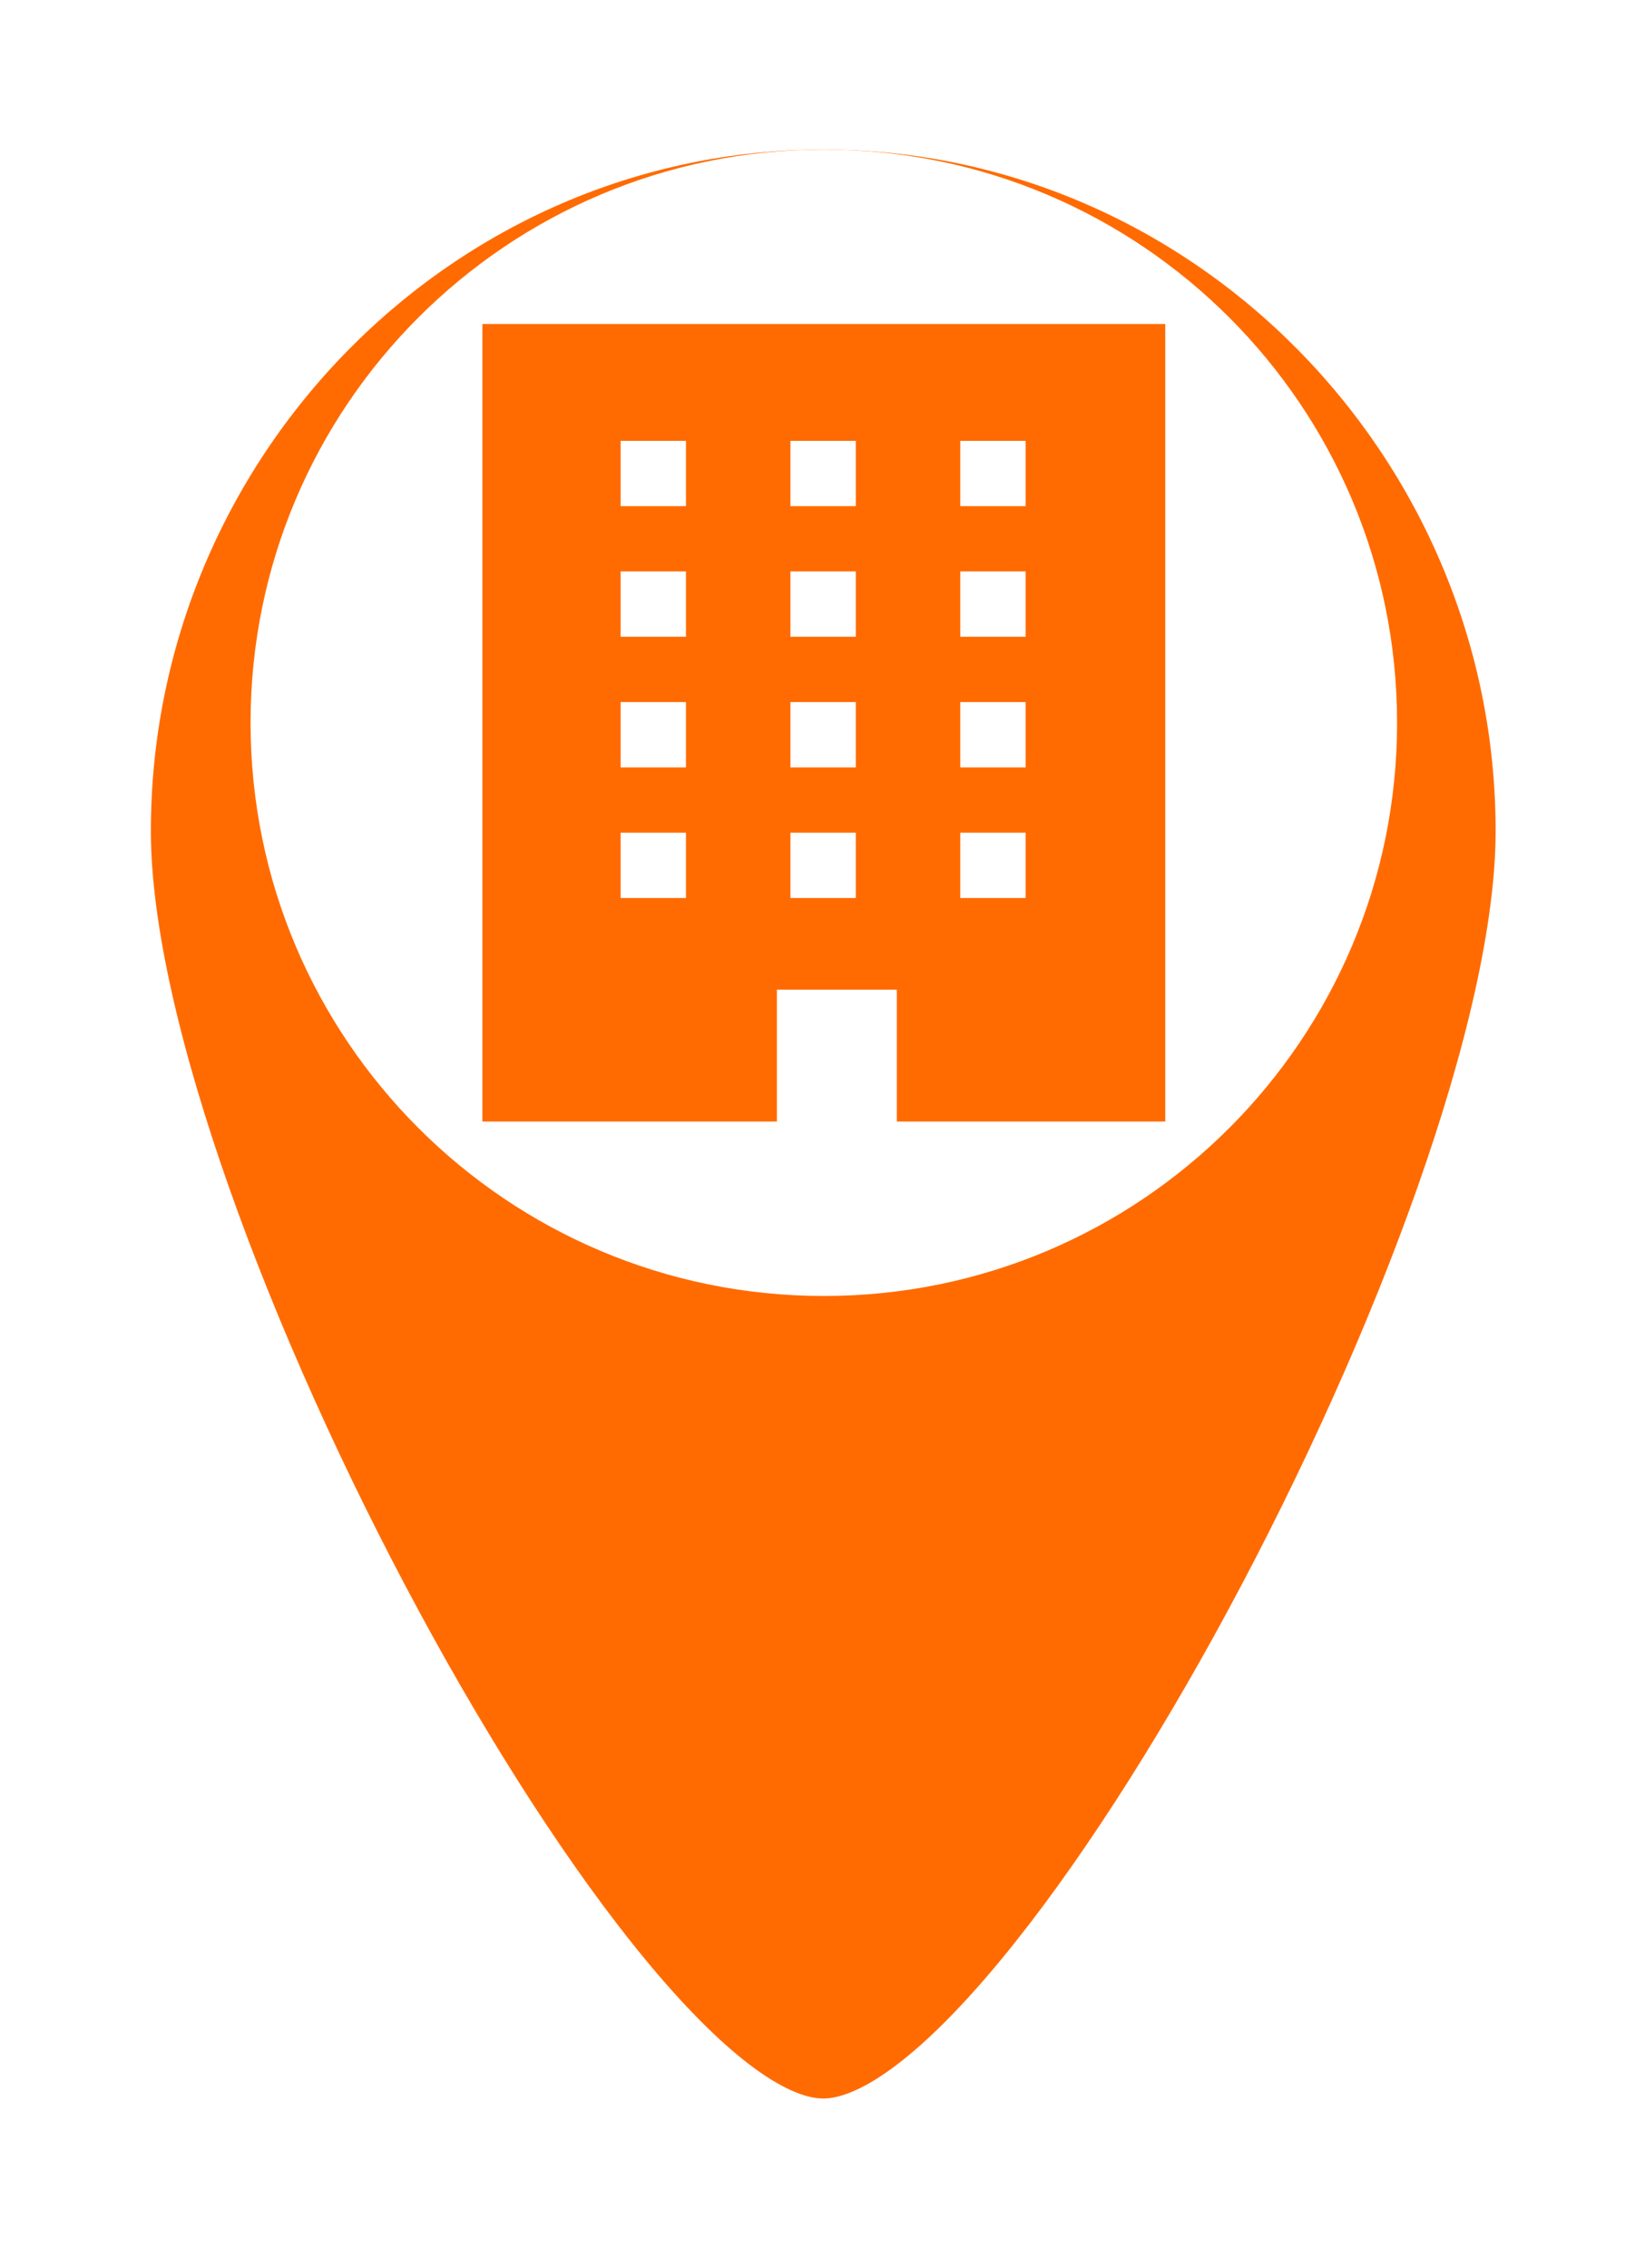 <svg width="66" height="91" viewBox="0 0 66 91" fill="none" xmlns="http://www.w3.org/2000/svg">
<g filter="url(#filter0_d_16_354)">
<path d="M33.03 1C17.575 1 5.053 13.838 5.053 29.345C5.053 44.844 24.677 81.2 33.03 81.2C41.384 81.2 61.007 44.844 61.007 29.345C61.007 13.838 48.477 1 33.03 1Z" fill="#FF6B00"/>
<path d="M33.03 1C17.575 1 5.053 13.838 5.053 29.345C5.053 44.844 24.677 81.2 33.03 81.2C41.384 81.2 61.007 44.844 61.007 29.345C61.007 13.838 48.477 1 33.03 1Z" stroke="white" stroke-width="2"/>
</g>
<path d="M10.053 29C10.053 41.703 20.351 52 33.053 52C45.756 52 56.053 41.703 56.053 29C56.053 16.297 45.756 6 33.053 6C20.351 6 10.053 16.297 10.053 29Z" fill="white"/>
<path d="M19.355 13V45H31.17V39.709H35.982V45H46.752V13H19.355Z" fill="#FF6B00"/>
<path d="M27.522 17.688H24.901V20.309H27.522V17.688Z" fill="white"/>
<path d="M34.336 17.688H31.714V20.309H34.336V17.688Z" fill="white"/>
<path d="M41.149 17.688H38.528V20.309H41.149V17.688Z" fill="white"/>
<path d="M27.522 22.928H24.901V25.549H27.522V22.928Z" fill="white"/>
<path d="M34.336 22.928H31.714V25.549H34.336V22.928Z" fill="white"/>
<path d="M41.149 22.928H38.528V25.549H41.149V22.928Z" fill="white"/>
<path d="M27.522 28.17H24.901V30.792H27.522V28.17Z" fill="white"/>
<path d="M34.336 28.17H31.714V30.792H34.336V28.17Z" fill="white"/>
<path d="M41.149 28.17H38.528V30.792H41.149V28.17Z" fill="white"/>
<path d="M27.522 33.411H24.901V36.032H27.522V33.411Z" fill="white"/>
<path d="M34.336 33.411H31.714V36.032H34.336V33.411Z" fill="white"/>
<path d="M41.149 33.411H38.528V36.032H41.149V33.411Z" fill="white"/>
<defs>
<filter id="filter0_d_16_354" x="0.053" y="0" width="65.954" height="90.2" filterUnits="userSpaceOnUse" color-interpolation-filters="sRGB">
<feFlood flood-opacity="0" result="BackgroundImageFix"/>
<feColorMatrix in="SourceAlpha" type="matrix" values="0 0 0 0 0 0 0 0 0 0 0 0 0 0 0 0 0 0 127 0" result="hardAlpha"/>
<feOffset dy="4"/>
<feGaussianBlur stdDeviation="2"/>
<feComposite in2="hardAlpha" operator="out"/>
<feColorMatrix type="matrix" values="0 0 0 0 0 0 0 0 0 0 0 0 0 0 0 0 0 0 0.25 0"/>
<feBlend mode="normal" in2="BackgroundImageFix" result="effect1_dropShadow_16_354"/>
<feBlend mode="normal" in="SourceGraphic" in2="effect1_dropShadow_16_354" result="shape"/>
</filter>
</defs>
</svg>
